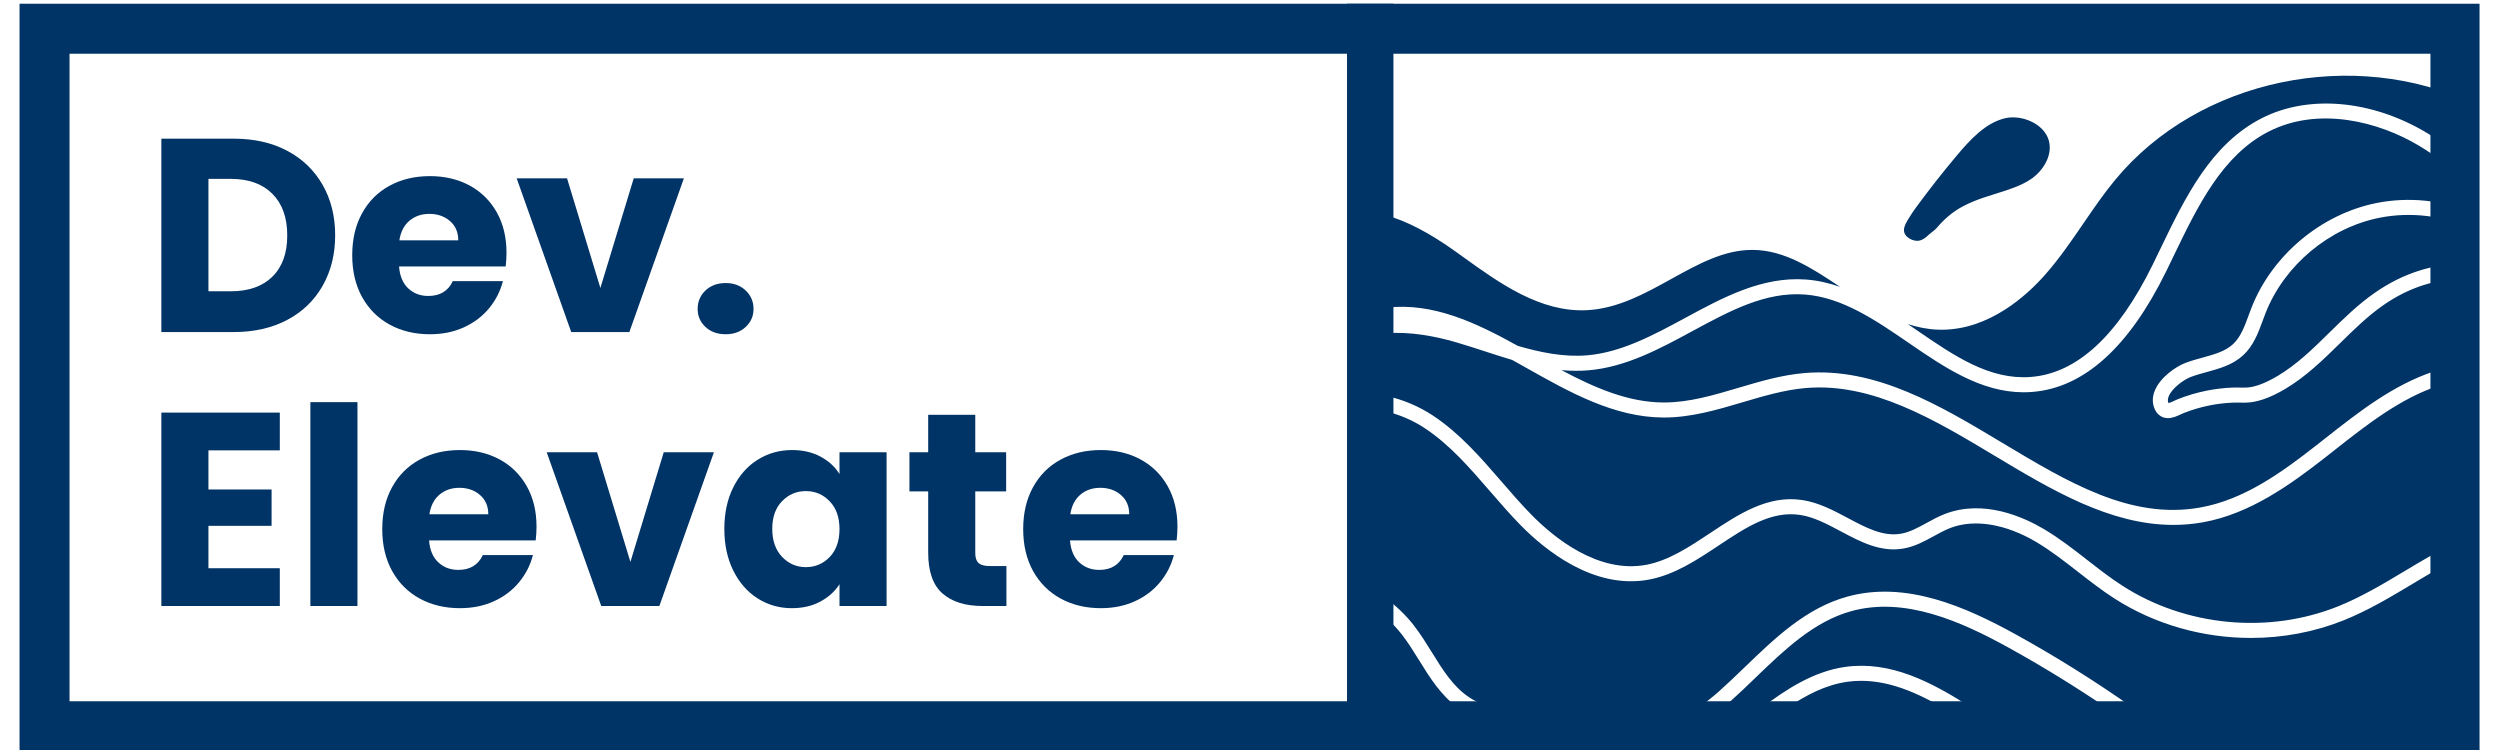 <svg xmlns="http://www.w3.org/2000/svg" xmlns:xlink="http://www.w3.org/1999/xlink" width="1000" zoomAndPan="magnify" viewBox="0 0 750 225" height="300" preserveAspectRatio="xMidYMid meet" version="1.0"><defs><g/><clipPath id="67031c2a0e"><path d="M 404.066 1.125 L 418.316 1.125 L 418.316 225 L 404.066 225 Z M 404.066 1.125 " clip-rule="nonzero"/></clipPath><clipPath id="7ce0664493"><path d="M 415.828 22 L 742.043 22 L 742.043 212.652 L 415.828 212.652 Z M 415.828 22 " clip-rule="nonzero"/></clipPath><clipPath id="a64b91b180"><path d="M 6.766 2.023 L 743.234 2.023 L 743.234 224.477 L 6.766 224.477 Z M 6.766 2.023 " clip-rule="nonzero"/></clipPath><clipPath id="a92214c324"><path d="M 5.863 1.125 L 743.863 1.125 L 743.863 225 L 5.863 225 Z M 5.863 1.125 " clip-rule="nonzero"/></clipPath></defs><g fill="#003366" fill-opacity="1"><g transform="translate(43.284, 99.618)"><g><path d="M 26.859 -58.016 C 32.973 -58.016 38.316 -56.801 42.891 -54.375 C 47.461 -51.945 51 -48.539 53.5 -44.156 C 56.008 -39.781 57.266 -34.727 57.266 -29 C 57.266 -23.332 56.008 -18.289 53.5 -13.875 C 51 -9.469 47.445 -6.051 42.844 -3.625 C 38.25 -1.207 32.922 0 26.859 0 L 5.125 0 L 5.125 -58.016 Z M 25.953 -12.234 C 31.297 -12.234 35.453 -13.691 38.422 -16.609 C 41.398 -19.523 42.891 -23.656 42.891 -29 C 42.891 -34.344 41.398 -38.504 38.422 -41.484 C 35.453 -44.461 31.297 -45.953 25.953 -45.953 L 19.25 -45.953 L 19.25 -12.234 Z M 25.953 -12.234 "/></g></g></g><g fill="#003366" fill-opacity="1"><g transform="translate(103.356, 99.618)"><g><path d="M 48.594 -23.797 C 48.594 -22.473 48.508 -21.098 48.344 -19.672 L 16.359 -19.672 C 16.578 -16.805 17.5 -14.613 19.125 -13.094 C 20.75 -11.582 22.75 -10.828 25.125 -10.828 C 28.645 -10.828 31.098 -12.312 32.484 -15.281 L 47.516 -15.281 C 46.742 -12.258 45.352 -9.535 43.344 -7.109 C 41.332 -4.68 38.812 -2.781 35.781 -1.406 C 32.75 -0.031 29.363 0.656 25.625 0.656 C 21.102 0.656 17.078 -0.305 13.547 -2.234 C 10.023 -4.16 7.27 -6.91 5.281 -10.484 C 3.301 -14.066 2.312 -18.258 2.312 -23.062 C 2.312 -27.852 3.289 -32.035 5.25 -35.609 C 7.207 -39.191 9.945 -41.945 13.469 -43.875 C 17 -45.812 21.051 -46.781 25.625 -46.781 C 30.082 -46.781 34.047 -45.844 37.516 -43.969 C 40.984 -42.094 43.695 -39.422 45.656 -35.953 C 47.613 -32.484 48.594 -28.43 48.594 -23.797 Z M 34.125 -27.516 C 34.125 -29.941 33.297 -31.867 31.641 -33.297 C 29.992 -34.734 27.93 -35.453 25.453 -35.453 C 23.086 -35.453 21.094 -34.766 19.469 -33.391 C 17.844 -32.016 16.836 -30.055 16.453 -27.516 Z M 34.125 -27.516 "/></g></g></g><g fill="#003366" fill-opacity="1"><g transform="translate(154.257, 99.618)"><g><path d="M 25.859 -13.219 L 35.859 -46.109 L 50.906 -46.109 L 34.547 0 L 17.109 0 L 0.75 -46.109 L 15.859 -46.109 Z M 25.859 -13.219 "/></g></g></g><g fill="#003366" fill-opacity="1"><g transform="translate(205.983, 99.618)"><g><path d="M 11.734 0.656 C 9.254 0.656 7.227 -0.07 5.656 -1.531 C 4.094 -2.988 3.312 -4.789 3.312 -6.938 C 3.312 -9.145 4.094 -10.988 5.656 -12.469 C 7.227 -13.957 9.254 -14.703 11.734 -14.703 C 14.16 -14.703 16.156 -13.957 17.719 -12.469 C 19.289 -10.988 20.078 -9.145 20.078 -6.938 C 20.078 -4.789 19.289 -2.988 17.719 -1.531 C 16.156 -0.07 14.16 0.656 11.734 0.656 Z M 11.734 0.656 "/></g></g></g><g fill="#003366" fill-opacity="1"><g transform="translate(43.284, 181.797)"><g><path d="M 19.25 -46.688 L 19.25 -34.953 L 38.188 -34.953 L 38.188 -24.047 L 19.25 -24.047 L 19.25 -11.328 L 40.656 -11.328 L 40.656 0 L 5.125 0 L 5.125 -58.016 L 40.656 -58.016 L 40.656 -46.688 Z M 19.25 -46.688 "/></g></g></g><g fill="#003366" fill-opacity="1"><g transform="translate(87.987, 181.797)"><g><path d="M 19.25 -61.156 L 19.25 0 L 5.125 0 L 5.125 -61.156 Z M 19.25 -61.156 "/></g></g></g><g fill="#003366" fill-opacity="1"><g transform="translate(112.363, 181.797)"><g><path d="M 48.594 -23.797 C 48.594 -22.473 48.508 -21.098 48.344 -19.672 L 16.359 -19.672 C 16.578 -16.805 17.5 -14.613 19.125 -13.094 C 20.75 -11.582 22.75 -10.828 25.125 -10.828 C 28.645 -10.828 31.098 -12.312 32.484 -15.281 L 47.516 -15.281 C 46.742 -12.258 45.352 -9.535 43.344 -7.109 C 41.332 -4.68 38.812 -2.781 35.781 -1.406 C 32.75 -0.031 29.363 0.656 25.625 0.656 C 21.102 0.656 17.078 -0.305 13.547 -2.234 C 10.023 -4.16 7.27 -6.91 5.281 -10.484 C 3.301 -14.066 2.312 -18.258 2.312 -23.062 C 2.312 -27.852 3.289 -32.035 5.25 -35.609 C 7.207 -39.191 9.945 -41.945 13.469 -43.875 C 17 -45.812 21.051 -46.781 25.625 -46.781 C 30.082 -46.781 34.047 -45.844 37.516 -43.969 C 40.984 -42.094 43.695 -39.422 45.656 -35.953 C 47.613 -32.484 48.594 -28.43 48.594 -23.797 Z M 34.125 -27.516 C 34.125 -29.941 33.297 -31.867 31.641 -33.297 C 29.992 -34.734 27.93 -35.453 25.453 -35.453 C 23.086 -35.453 21.094 -34.766 19.469 -33.391 C 17.844 -32.016 16.836 -30.055 16.453 -27.516 Z M 34.125 -27.516 "/></g></g></g><g fill="#003366" fill-opacity="1"><g transform="translate(163.263, 181.797)"><g><path d="M 25.859 -13.219 L 35.859 -46.109 L 50.906 -46.109 L 34.547 0 L 17.109 0 L 0.75 -46.109 L 15.859 -46.109 Z M 25.859 -13.219 "/></g></g></g><g fill="#003366" fill-opacity="1"><g transform="translate(214.99, 181.797)"><g><path d="M 2.312 -23.141 C 2.312 -27.879 3.207 -32.035 5 -35.609 C 6.789 -39.191 9.227 -41.945 12.312 -43.875 C 15.395 -45.812 18.836 -46.781 22.641 -46.781 C 25.891 -46.781 28.738 -46.117 31.188 -44.797 C 33.645 -43.473 35.535 -41.734 36.859 -39.578 L 36.859 -46.109 L 50.984 -46.109 L 50.984 0 L 36.859 0 L 36.859 -6.531 C 35.484 -4.383 33.566 -2.648 31.109 -1.328 C 28.66 -0.004 25.812 0.656 22.562 0.656 C 18.812 0.656 15.395 -0.316 12.312 -2.266 C 9.227 -4.223 6.789 -7.004 5 -10.609 C 3.207 -14.223 2.312 -18.398 2.312 -23.141 Z M 36.859 -23.062 C 36.859 -26.582 35.879 -29.363 33.922 -31.406 C 31.961 -33.445 29.582 -34.469 26.781 -34.469 C 23.969 -34.469 21.582 -33.457 19.625 -31.438 C 17.664 -29.426 16.688 -26.66 16.688 -23.141 C 16.688 -19.609 17.664 -16.812 19.625 -14.75 C 21.582 -12.688 23.969 -11.656 26.781 -11.656 C 29.582 -11.656 31.961 -12.672 33.922 -14.703 C 35.879 -16.742 36.859 -19.531 36.859 -23.062 Z M 36.859 -23.062 "/></g></g></g><g fill="#003366" fill-opacity="1"><g transform="translate(271.096, 181.797)"><g><path d="M 30.828 -11.984 L 30.828 0 L 23.641 0 C 18.516 0 14.52 -1.25 11.656 -3.75 C 8.789 -6.258 7.359 -10.352 7.359 -16.031 L 7.359 -34.375 L 1.734 -34.375 L 1.734 -46.109 L 7.359 -46.109 L 7.359 -57.359 L 21.484 -57.359 L 21.484 -46.109 L 30.75 -46.109 L 30.75 -34.375 L 21.484 -34.375 L 21.484 -15.859 C 21.484 -14.484 21.812 -13.492 22.469 -12.891 C 23.133 -12.285 24.238 -11.984 25.781 -11.984 Z M 30.828 -11.984 "/></g></g></g><g fill="#003366" fill-opacity="1"><g transform="translate(304.644, 181.797)"><g><path d="M 48.594 -23.797 C 48.594 -22.473 48.508 -21.098 48.344 -19.672 L 16.359 -19.672 C 16.578 -16.805 17.5 -14.613 19.125 -13.094 C 20.75 -11.582 22.75 -10.828 25.125 -10.828 C 28.645 -10.828 31.098 -12.312 32.484 -15.281 L 47.516 -15.281 C 46.742 -12.258 45.352 -9.535 43.344 -7.109 C 41.332 -4.68 38.812 -2.781 35.781 -1.406 C 32.75 -0.031 29.363 0.656 25.625 0.656 C 21.102 0.656 17.078 -0.305 13.547 -2.234 C 10.023 -4.16 7.27 -6.91 5.281 -10.484 C 3.301 -14.066 2.312 -18.258 2.312 -23.062 C 2.312 -27.852 3.289 -32.035 5.25 -35.609 C 7.207 -39.191 9.945 -41.945 13.469 -43.875 C 17 -45.812 21.051 -46.781 25.625 -46.781 C 30.082 -46.781 34.047 -45.844 37.516 -43.969 C 40.984 -42.094 43.695 -39.422 45.656 -35.953 C 47.613 -32.484 48.594 -28.43 48.594 -23.797 Z M 34.125 -27.516 C 34.125 -29.941 33.297 -31.867 31.641 -33.297 C 29.992 -34.734 27.93 -35.453 25.453 -35.453 C 23.086 -35.453 21.094 -34.766 19.469 -33.391 C 17.844 -32.016 16.836 -30.055 16.453 -27.516 Z M 34.125 -27.516 "/></g></g></g><g clip-path="url(#67031c2a0e)"><path fill="#003366" d="M 404.105 1.125 L 404.105 321.375 L 418.031 321.375 L 418.031 1.125 Z M 404.105 1.125 " fill-opacity="1" fill-rule="nonzero"/></g><g clip-path="url(#7ce0664493)"><path fill="#003366" d="M 740.086 78.918 C 740.738 78.902 741.391 78.902 742.043 78.898 L 742.043 68.66 C 733.129 64.688 723.199 63.492 713.973 65.305 C 698.82 68.285 685.367 79.496 679.691 93.859 C 679.391 94.621 679.105 95.398 678.82 96.18 C 677.461 99.871 676.059 103.684 672.988 106.543 C 669.844 109.469 665.852 110.566 661.988 111.625 C 660.281 112.094 658.672 112.535 657.148 113.125 C 655.117 113.91 651.617 116.422 650.609 118.906 C 650.199 119.922 650.375 120.535 650.547 120.906 C 650.551 120.91 650.551 120.91 650.551 120.914 C 651 120.836 651.84 120.441 652.32 120.215 C 652.719 120.031 653.102 119.855 653.453 119.715 C 656.219 118.621 659.105 117.773 662.031 117.191 C 664.543 116.691 667.105 116.387 669.648 116.281 C 670.066 116.266 670.484 116.258 670.895 116.258 C 671.355 116.258 671.812 116.266 672.262 116.273 C 672.633 116.281 673.008 116.289 673.379 116.289 L 673.414 116.289 C 676.07 116.289 679.285 115.152 683.23 112.816 C 689.062 109.363 693.84 104.668 698.898 99.699 C 703.078 95.594 707.398 91.348 712.355 87.895 C 720.77 82.027 729.578 79.176 740.086 78.918 Z M 582.93 212.359 L 536.18 212.359 C 541.68 208.605 547.66 205.441 554.242 204.531 C 564.078 203.172 573.516 206.875 582.93 212.359 Z M 697.52 131.539 L 694.98 133.535 C 684.512 141.734 673.191 149.938 659.996 152.266 C 639.184 155.941 620.48 144.719 600.676 132.84 C 582.031 121.656 562.746 110.094 541.34 111.914 C 534.516 112.492 527.906 114.453 521.516 116.352 C 513.898 118.613 506.703 120.746 499.191 120.746 L 499.055 120.746 C 488.445 120.711 478.293 116.293 468.438 111.035 C 471.133 111.281 473.852 111.324 476.602 111.086 C 487.797 110.121 497.914 104.645 507.699 99.348 C 518.984 93.242 529.637 87.477 541.48 88.359 C 552.672 89.195 562.746 96.105 572.488 102.785 C 583.18 110.117 594.215 117.684 607.094 117.684 C 607.918 117.684 608.746 117.652 609.582 117.59 C 625.098 116.41 638.641 104.246 649.84 81.43 C 650.617 79.844 651.391 78.242 652.168 76.629 C 659.285 61.879 666.641 46.621 680.543 39.5 C 695.645 31.758 713.727 36.57 725.609 43.656 C 731.613 47.238 737.016 51.645 742.043 56.48 L 742.043 63.758 C 732.766 60.043 722.598 59.008 713.102 60.875 C 696.48 64.148 681.719 76.441 675.496 92.199 C 675.18 92.996 674.883 93.809 674.582 94.621 C 673.355 97.961 672.195 101.113 669.914 103.238 C 667.582 105.41 664.285 106.316 660.797 107.273 C 659.055 107.75 657.258 108.242 655.52 108.914 C 652.895 109.93 648.102 113.082 646.43 117.207 C 645.645 119.133 645.652 121.062 646.445 122.793 C 647.129 124.273 648.16 124.91 648.906 125.184 C 649.398 125.367 649.895 125.441 650.383 125.441 C 651.809 125.441 653.168 124.805 654.234 124.305 C 654.543 124.16 654.84 124.02 655.113 123.91 C 657.629 122.918 660.254 122.148 662.91 121.617 C 665.195 121.164 667.523 120.887 669.836 120.793 C 670.602 120.758 671.371 120.773 672.188 120.785 C 672.578 120.793 672.969 120.801 673.359 120.801 L 673.414 120.801 C 676.906 120.801 680.867 119.461 685.531 116.699 C 691.836 112.965 697.035 107.859 702.062 102.918 C 706.109 98.945 710.293 94.832 714.938 91.594 C 722.59 86.258 730.617 83.664 740.199 83.43 C 740.805 83.414 741.426 83.418 742.043 83.414 L 742.043 109.141 C 737.965 109.387 733.98 110.168 730.359 111.359 C 717.957 115.441 707.57 123.625 697.52 131.539 Z M 609.039 53.898 C 606.043 55.836 602.484 56.941 598.723 58.117 C 596.645 58.766 594.5 59.438 592.395 60.27 C 591.098 60.785 589.875 61.352 588.734 61.969 C 585.703 63.605 583.234 65.762 580.98 68.418 C 580.625 68.84 580.223 69.16 579.785 69.473 C 578.461 70.414 577.48 71.793 575.828 72.184 C 574.121 72.586 571.035 71.211 571.191 68.855 C 571.273 67.652 572.008 66.551 572.566 65.598 C 573.254 64.43 574.023 63.32 574.812 62.238 C 578.652 56.988 582.715 51.809 586.891 46.836 C 591.098 41.82 595.699 36.812 601.594 35.453 C 606.371 34.355 613.094 36.984 614.602 42.02 C 615.969 46.586 612.836 51.449 609.039 53.898 Z M 678.48 35.484 C 663.23 43.297 655.539 59.246 648.102 74.672 C 647.328 76.273 646.559 77.867 645.789 79.441 C 635.344 100.719 623.047 112.039 609.238 113.086 C 596.852 114.035 586.262 106.758 575.043 99.062 C 574.152 98.453 573.262 97.844 572.367 97.234 C 575.277 98.18 578.289 98.793 581.449 98.902 C 581.797 98.914 582.141 98.918 582.484 98.918 C 596.77 98.922 607.984 88.691 613.469 82.492 C 617.773 77.621 621.465 72.223 625.039 67 C 628 62.672 631.062 58.195 634.414 54.121 C 659.738 23.348 706.461 14.18 742.043 31.113 L 742.043 50.359 C 737.664 46.426 732.984 42.801 727.918 39.781 C 711.434 29.953 692.492 28.305 678.48 35.484 Z M 420.52 190.309 C 422.402 192.715 424.098 195.445 425.734 198.09 C 428.949 203.285 432.289 208.637 437.434 212.359 L 419.219 212.359 C 417.34 212.359 415.816 210.836 415.816 208.957 L 415.816 185.336 C 417.527 186.848 419.113 188.504 420.52 190.309 Z M 436.68 102.641 C 439.543 103.473 442.473 104.426 445.305 105.348 C 448.051 106.246 450.828 107.145 453.625 107.969 C 455.059 108.762 456.492 109.57 457.938 110.383 C 470.875 117.672 484.258 125.207 499.039 125.258 L 499.188 125.258 C 507.359 125.258 515.207 122.93 522.797 120.676 C 528.973 118.844 535.359 116.949 541.723 116.41 C 561.664 114.703 580.324 125.895 598.355 136.707 C 615.41 146.938 632.973 157.473 652.012 157.473 C 654.898 157.473 657.82 157.23 660.777 156.707 C 675 154.199 687.324 145.262 697.762 137.086 L 700.312 135.082 C 710.055 127.41 720.125 119.48 731.77 115.648 C 734.965 114.598 738.465 113.895 742.043 113.648 L 742.043 160.414 C 740.375 161.07 738.852 161.738 737.512 162.371 C 731.945 165.008 726.605 168.203 721.445 171.293 C 715.039 175.129 708.414 179.098 701.461 181.891 C 680.539 190.297 655.754 187.949 636.785 175.762 C 633.133 173.418 629.609 170.668 626.199 168.012 C 622.07 164.793 617.805 161.469 613.172 158.723 C 607.066 155.102 595.094 149.703 583.488 154.18 C 581.535 154.934 579.715 155.93 577.957 156.895 C 575.387 158.301 572.965 159.629 570.359 160.098 C 564.973 161.07 559.82 158.324 554.363 155.418 C 550.066 153.129 545.621 150.762 540.707 150.016 C 530.316 148.441 521.551 154.27 513.078 159.906 C 506.977 163.961 500.668 168.156 493.91 169.434 C 479.367 172.18 466.004 161.145 459.332 154.324 C 456.266 151.188 453.305 147.766 450.441 144.457 C 444.27 137.324 437.891 129.945 429.785 124.605 C 425.68 121.898 420.832 119.844 415.812 118.758 L 415.812 99.988 C 422.988 99.418 430.496 100.848 436.68 102.641 Z M 436.805 75.555 L 438.961 77.105 C 449.816 84.926 462.141 93.805 476.172 93.051 C 485.352 92.566 493.488 88.062 501.359 83.707 C 509.477 79.215 517.145 74.973 525.645 74.973 C 525.754 74.973 525.867 74.973 525.98 74.973 C 535.355 75.098 543.477 80.355 552.012 86.055 C 548.738 84.914 545.355 84.121 541.816 83.859 C 528.656 82.879 516.91 89.23 505.551 95.379 C 496.172 100.453 486.473 105.703 476.211 106.59 C 469.242 107.191 462.25 105.762 455.363 103.77 C 442.832 96.836 429.867 90.625 415.816 92.316 L 415.816 64.582 C 422.039 66.305 428.953 69.93 436.805 75.555 Z M 447.031 147.41 C 449.938 150.77 452.941 154.246 456.109 157.48 C 463.41 164.945 478.145 177.008 494.75 173.867 C 502.406 172.418 509.102 167.969 515.578 163.664 C 523.695 158.266 531.363 153.168 540.031 154.48 C 544.184 155.109 548.098 157.195 552.242 159.402 C 558.141 162.543 564.234 165.793 571.164 164.539 C 574.488 163.938 577.352 162.371 580.125 160.852 C 581.828 159.918 583.441 159.035 585.117 158.387 C 592.297 155.621 601.68 157.156 610.871 162.602 C 615.258 165.203 619.41 168.441 623.422 171.57 C 626.914 174.289 630.52 177.102 634.344 179.559 C 646.5 187.367 660.902 191.383 675.297 191.383 C 684.797 191.383 694.293 189.633 703.145 186.078 C 710.426 183.152 717.207 179.094 723.766 175.164 C 728.832 172.133 734.074 168.992 739.441 166.453 C 740.312 166.043 741.176 165.656 742.043 165.289 L 742.043 208.957 C 742.043 210.836 740.52 212.359 738.641 212.359 L 639.926 212.359 C 628.656 204.422 616.922 197.066 604.898 190.418 C 589.695 182.02 571.777 174.094 554.102 179.012 C 541.789 182.441 532.469 191.43 523.453 200.125 C 520.941 202.547 518.344 205.051 515.75 207.359 C 513.793 209.105 511.66 210.793 509.418 212.359 L 447.668 212.359 C 445.074 211.543 442.637 210.5 440.438 208.977 C 435.809 205.781 432.777 200.891 429.57 195.711 C 427.871 192.969 426.109 190.129 424.078 187.527 C 421.711 184.5 418.914 181.832 415.816 179.559 L 415.816 123.422 C 419.914 124.41 423.887 126.121 427.305 128.375 C 434.887 133.371 440.785 140.191 447.031 147.41 Z M 526.582 203.375 C 535.195 195.07 544.102 186.484 555.312 183.363 C 571.418 178.879 588.312 186.41 602.715 194.371 C 612.711 199.898 622.508 205.918 631.996 212.359 L 591.516 212.359 C 579.297 204.449 567.062 198.203 553.625 200.062 C 543.988 201.395 535.582 206.98 528.496 212.359 L 516.852 212.359 C 517.594 211.746 518.234 211.195 518.754 210.73 C 521.414 208.359 524.039 205.828 526.582 203.375 Z M 526.582 203.375 " fill-opacity="1" fill-rule="nonzero"/></g><g clip-path="url(#a64b91b180)"><path fill="#003366" d="M 738.777 1.547 L 11.223 1.547 C 8.008 1.547 5.863 3.688 5.863 6.902 L 5.863 219.598 C 5.863 222.812 8.008 224.953 11.223 224.953 L 738.777 224.953 C 741.992 224.953 744.133 222.812 744.133 219.598 L 744.133 6.902 C 744.133 4.223 741.992 1.547 738.777 1.547 Z M 733.418 214.777 L 16.578 214.777 L 16.578 12.262 L 733.418 12.262 Z M 733.418 214.777 " fill-opacity="1" fill-rule="nonzero"/></g><g clip-path="url(#a92214c324)"><path stroke-linecap="butt" transform="matrix(0.75, 0, 0, 0.75, 5.864, 1.125)" fill="none" stroke-linejoin="miter" d="M -0.001 -0 L -0.001 299 L 984.358 299 L 984.358 -0 L -0.001 -0 " stroke="#003366" stroke-width="40" stroke-opacity="1" stroke-miterlimit="4"/></g></svg>
